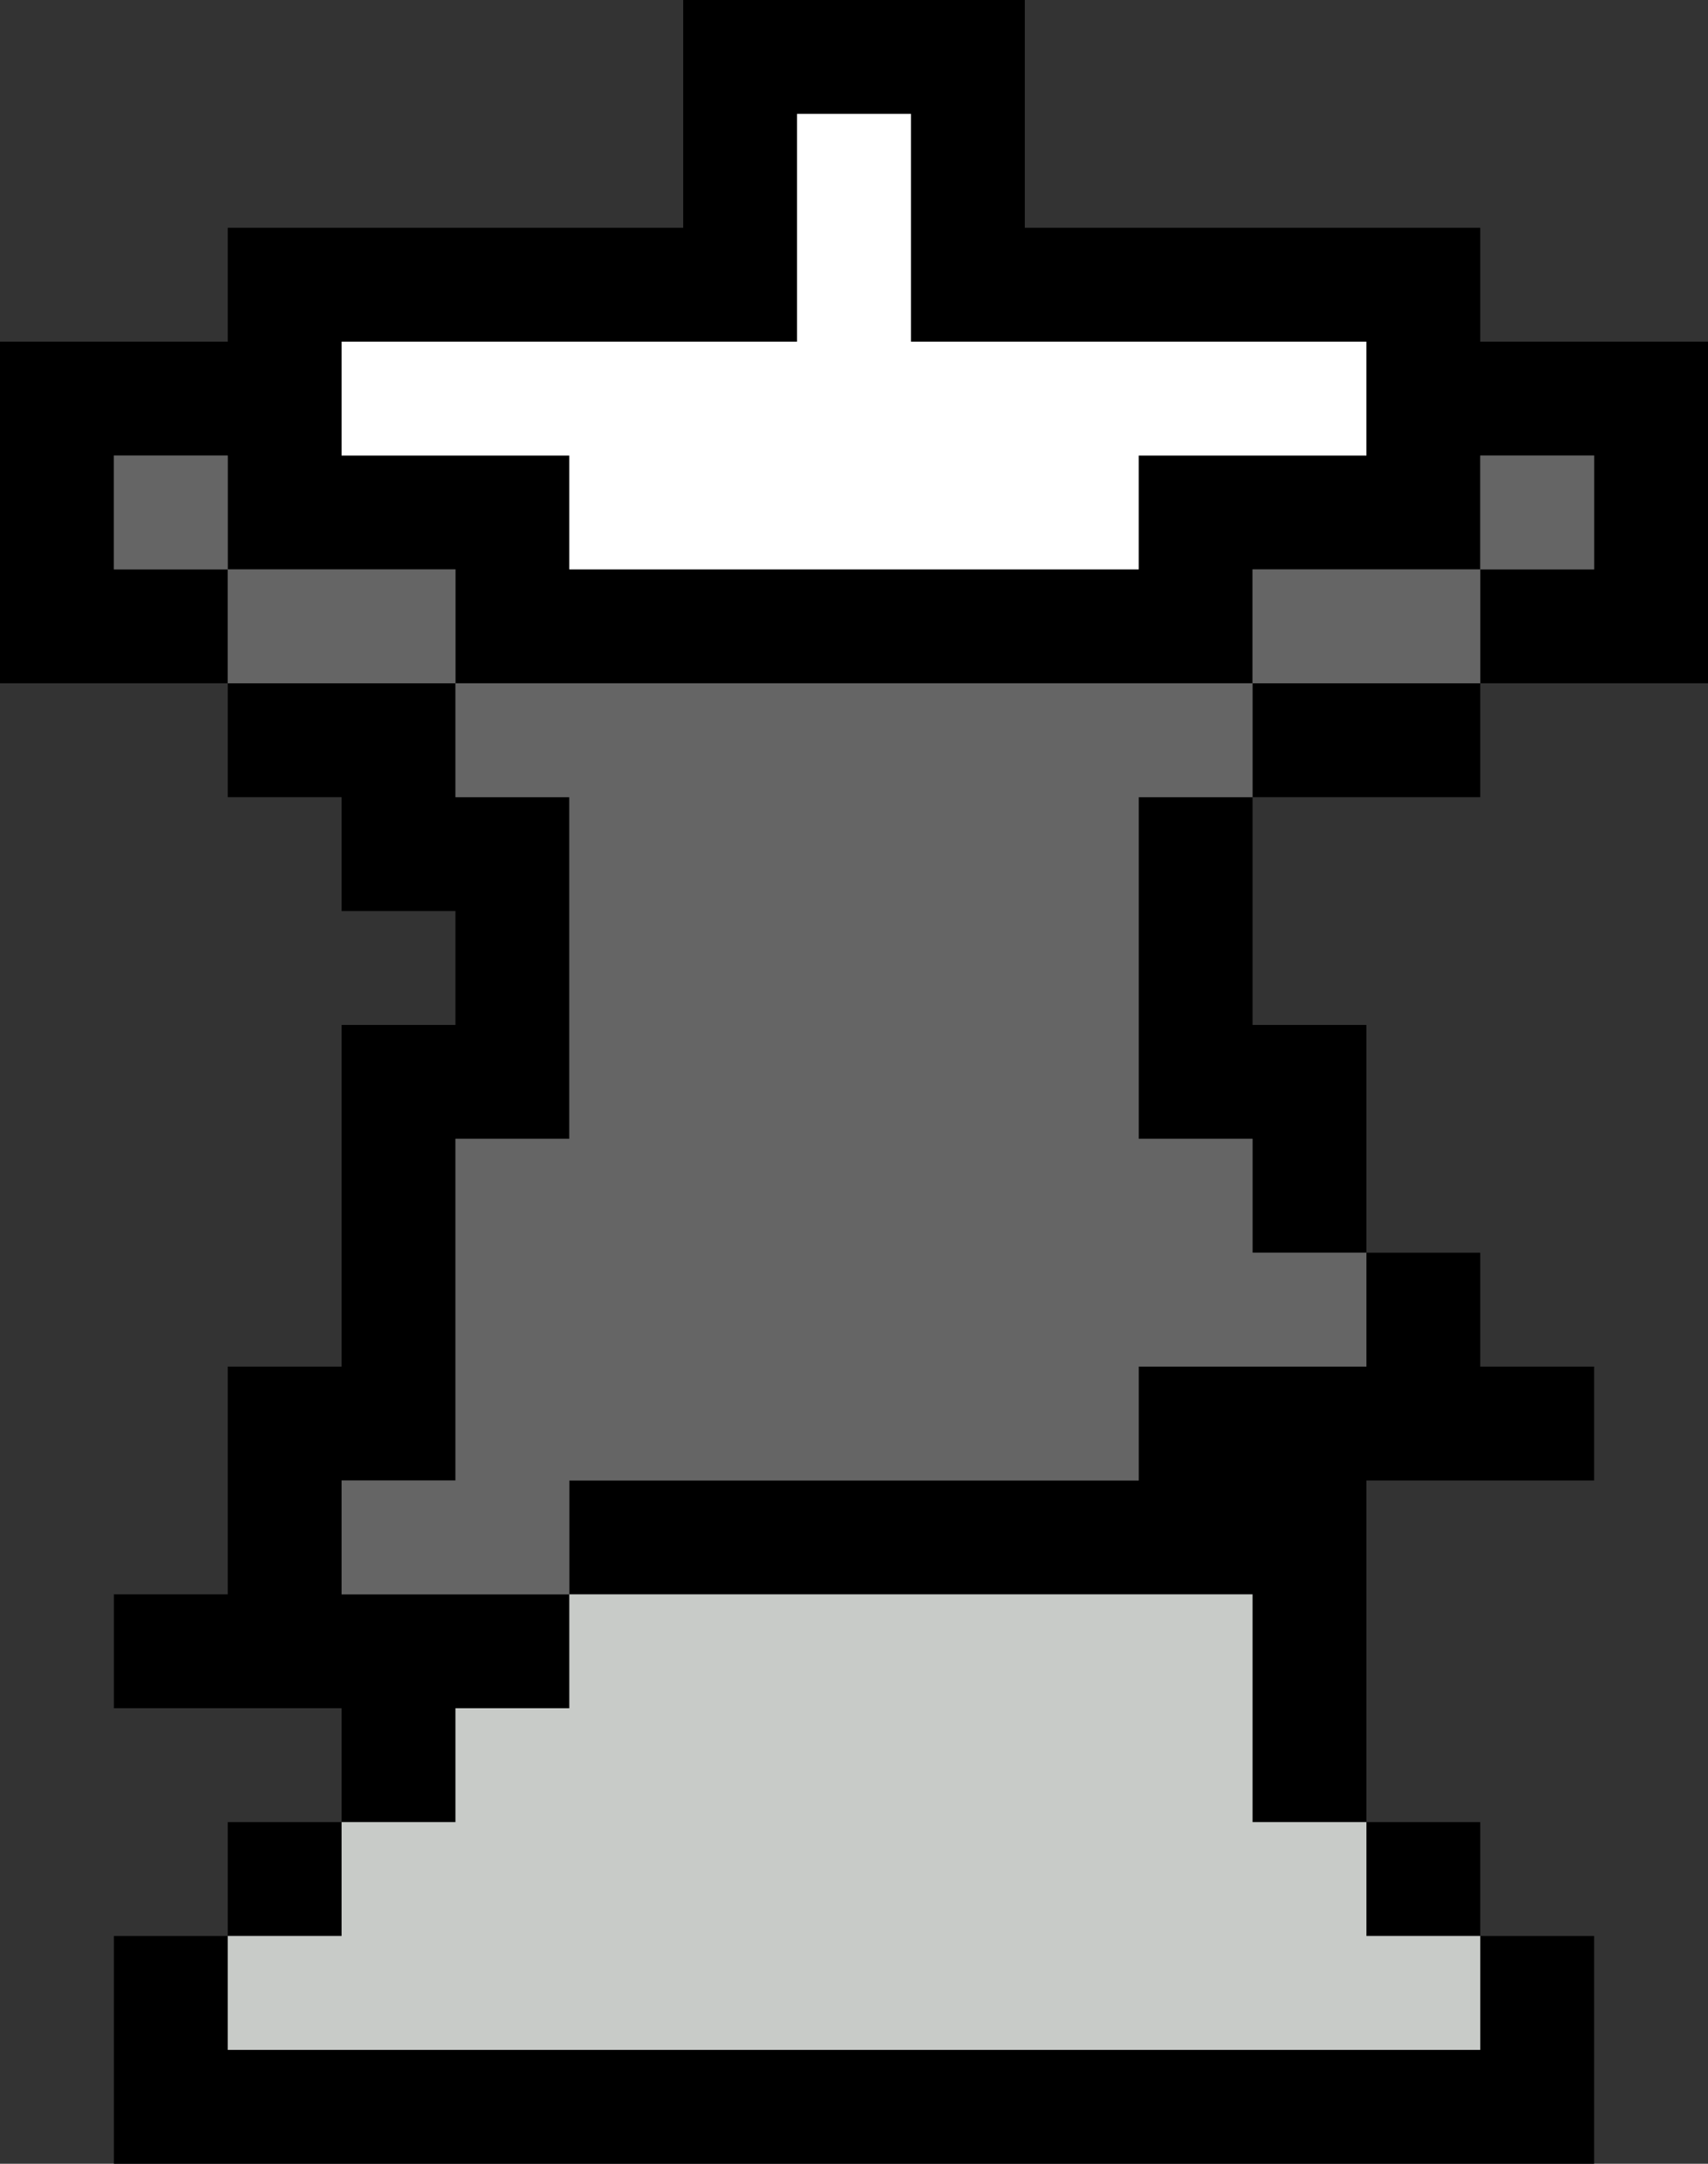<?xml version="1.0" encoding="UTF-8" standalone="no"?>
<svg xmlns:ffdec="https://www.free-decompiler.com/flash" xmlns:xlink="http://www.w3.org/1999/xlink" ffdec:objectType="shape" height="19.0px" width="15.0px" xmlns="http://www.w3.org/2000/svg">
  <rect width="100%" height="100%" fill="#333333" stroke="none"/>
  <g transform="matrix(1.0, 0.0, 0.0, 1.0, 7.0, 9.0)">
    <path d="M2.0 -7.0 L6.0 -7.0 6.0 -6.0 8.0 -6.0 8.0 -3.0 6.0 -3.0 6.0 -2.0 4.0 -2.0 4.0 0.0 5.0 0.0 5.0 2.0 6.0 2.0 6.0 3.0 7.0 3.0 7.0 4.0 5.0 4.0 5.0 7.0 6.0 7.0 6.0 8.0 7.0 8.0 7.0 10.0 -6.0 10.0 -6.0 8.0 -5.0 8.0 -5.0 7.0 -4.0 7.0 -4.0 6.0 -6.0 6.0 -6.0 5.0 -5.0 5.0 -5.0 3.0 -4.0 3.0 -4.0 0.0 -3.0 0.0 -3.0 -1.0 -4.0 -1.0 -4.0 -2.0 -5.0 -2.0 -5.0 -3.0 -7.0 -3.0 -7.0 -6.0 -5.0 -6.0 -5.0 -7.0 -1.0 -7.0 -1.0 -9.0 2.0 -9.0 2.0 -7.0 M0.0 -8.0 L0.0 -6.0 -4.0 -6.0 -4.0 -5.0 -2.0 -5.0 -2.0 -4.0 3.0 -4.0 3.0 -5.0 5.0 -5.0 5.0 -6.0 1.0 -6.0 1.0 -8.0 0.0 -8.0 M4.0 -3.0 L6.0 -3.0 6.0 -4.0 4.0 -4.0 4.0 -3.0 -3.0 -3.0 -3.0 -4.0 -5.0 -4.0 -5.0 -5.0 -6.0 -5.0 -6.0 -4.0 -5.0 -4.0 -5.0 -3.0 -3.0 -3.0 -3.0 -2.0 -2.0 -2.0 -2.0 1.0 -3.0 1.0 -3.0 4.0 -4.0 4.0 -4.0 5.0 -2.0 5.0 -2.0 4.0 3.0 4.0 3.0 3.0 5.0 3.0 5.0 2.0 4.0 2.0 4.0 1.0 3.0 1.0 3.0 -2.0 4.0 -2.0 4.0 -3.0 M-2.0 5.0 L-2.0 6.0 -3.0 6.0 -3.0 7.0 -4.0 7.0 -4.0 8.0 -5.0 8.0 -5.0 9.0 6.0 9.0 6.0 8.0 5.0 8.0 5.0 7.0 4.0 7.0 4.0 5.0 -2.0 5.0 M7.0 -5.0 L6.0 -5.0 6.0 -4.0 7.0 -4.0 7.0 -5.0" fill="#000000" fill-rule="evenodd" stroke="none"/>
    <path d="M0.0 -8.0 L1.0 -8.0 1.0 -6.0 5.0 -6.0 5.0 -5.0 3.0 -5.0 3.0 -4.0 -2.0 -4.0 -2.0 -5.0 -4.0 -5.0 -4.0 -6.0 0.0 -6.0 0.0 -8.0" fill="#ffffff" fill-rule="evenodd" stroke="none"/>
    <path d="M4.0 -3.0 L4.0 -4.0 6.0 -4.0 6.0 -3.0 4.0 -3.0 4.0 -2.0 3.0 -2.0 3.0 1.0 4.0 1.0 4.0 2.0 5.0 2.0 5.0 3.0 3.0 3.0 3.0 4.0 -2.0 4.0 -2.0 5.0 -4.0 5.0 -4.0 4.0 -3.0 4.0 -3.0 1.0 -2.0 1.0 -2.0 -2.0 -3.0 -2.0 -3.0 -3.0 -5.0 -3.0 -5.0 -4.0 -6.0 -4.0 -6.0 -5.0 -5.0 -5.0 -5.0 -4.0 -3.0 -4.0 -3.0 -3.0 4.0 -3.0 M7.0 -5.0 L7.0 -4.0 6.0 -4.0 6.0 -5.0 7.0 -5.0" fill="#656565" fill-rule="evenodd" stroke="none"/>
    <path d="M-2.0 5.0 L4.0 5.0 4.0 7.0 5.0 7.0 5.0 8.0 6.0 8.0 6.0 9.0 -5.0 9.0 -5.0 8.0 -4.0 8.0 -4.0 7.0 -3.0 7.0 -3.0 6.0 -2.0 6.0 -2.0 5.0" fill="#c8cbc8" fill-rule="evenodd" stroke="none"/>
  </g>
</svg>
